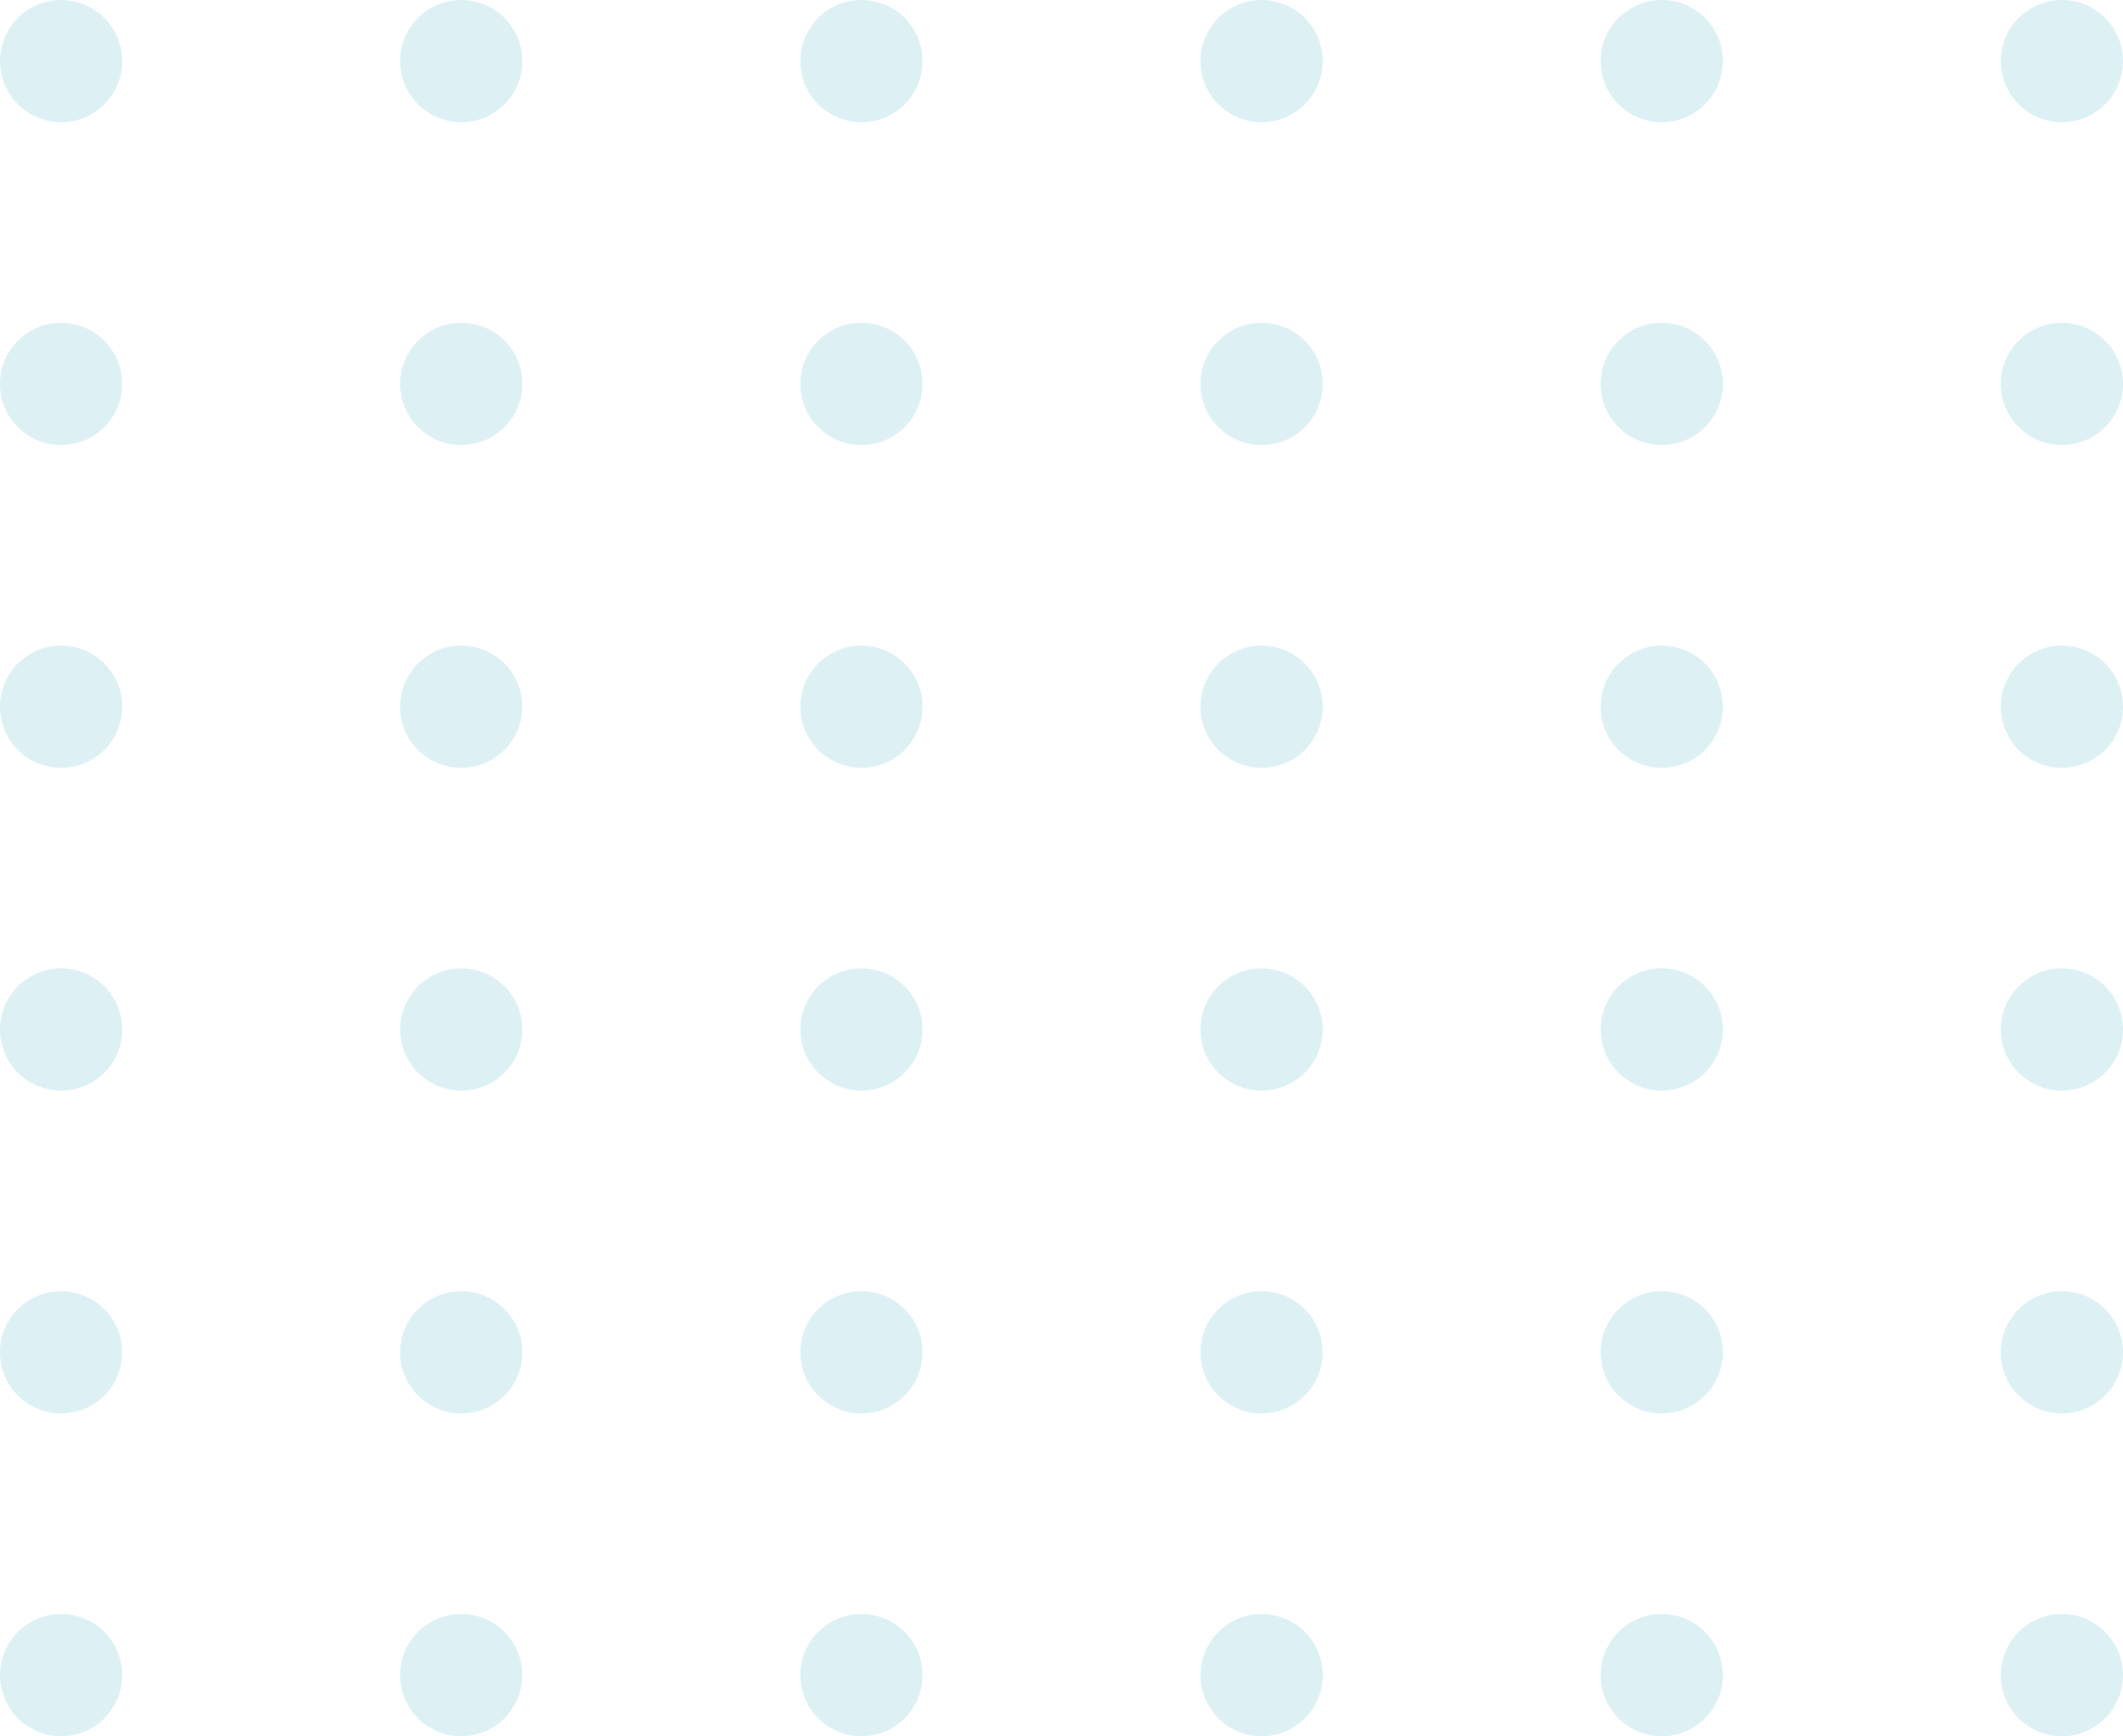 <svg xmlns="http://www.w3.org/2000/svg" width="91.72" height="75" viewBox="0 0 91.72 75">
  <g id="Group_100" data-name="Group 100" transform="translate(-431.236 -120.95)" opacity="0.15">
    <path id="Path_9" data-name="Path 9" d="M433.877,180.359a2.64,2.64,0,1,0,2.639,2.64A2.64,2.64,0,0,0,433.877,180.359Z" transform="translate(0 10.311)" fill="#199ebd"/>
    <path id="Path_10" data-name="Path 10" d="M448.6,180.359a2.64,2.64,0,1,0,2.64,2.64A2.64,2.64,0,0,0,448.6,180.359Z" transform="translate(2.561 10.311)" fill="#199ebd"/>
    <path id="Path_11" data-name="Path 11" d="M463.331,180.359a2.64,2.64,0,1,0,2.64,2.64A2.64,2.64,0,0,0,463.331,180.359Z" transform="translate(5.122 10.311)" fill="#199ebd"/>
    <path id="Path_12" data-name="Path 12" d="M478.058,180.359A2.64,2.64,0,1,0,480.7,183,2.64,2.64,0,0,0,478.058,180.359Z" transform="translate(7.683 10.311)" fill="#199ebd"/>
    <path id="Path_13" data-name="Path 13" d="M492.785,180.359a2.64,2.64,0,1,0,2.64,2.64A2.64,2.64,0,0,0,492.785,180.359Z" transform="translate(10.244 10.311)" fill="#199ebd"/>
    <path id="Path_14" data-name="Path 14" d="M507.512,180.359a2.64,2.64,0,1,0,2.64,2.64A2.64,2.64,0,0,0,507.512,180.359Z" transform="translate(12.804 10.311)" fill="#199ebd"/>
    <path id="Path_15" data-name="Path 15" d="M433.877,168.477a2.64,2.64,0,1,0,2.639,2.641A2.64,2.64,0,0,0,433.877,168.477Z" transform="translate(0 8.249)" fill="#199ebd"/>
    <circle id="Ellipse_3" data-name="Ellipse 3" cx="2.64" cy="2.64" r="2.64" transform="translate(448.524 176.726)" fill="#199ebd"/>
    <circle id="Ellipse_4" data-name="Ellipse 4" cx="2.64" cy="2.64" r="2.64" transform="translate(465.812 176.726)" fill="#199ebd"/>
    <circle id="Ellipse_5" data-name="Ellipse 5" cx="2.64" cy="2.64" r="2.64" transform="translate(483.1 176.726)" fill="#199ebd"/>
    <path id="Path_16" data-name="Path 16" d="M492.785,168.477a2.64,2.64,0,1,0,2.64,2.641A2.64,2.64,0,0,0,492.785,168.477Z" transform="translate(10.244 8.249)" fill="#199ebd"/>
    <path id="Path_17" data-name="Path 17" d="M507.512,168.477a2.64,2.64,0,1,0,2.64,2.641A2.64,2.64,0,0,0,507.512,168.477Z" transform="translate(12.804 8.249)" fill="#199ebd"/>
    <path id="Path_18" data-name="Path 18" d="M433.877,156.595a2.64,2.64,0,1,0,2.639,2.641A2.641,2.641,0,0,0,433.877,156.595Z" transform="translate(0 6.186)" fill="#199ebd"/>
    <circle id="Ellipse_6" data-name="Ellipse 6" cx="2.64" cy="2.64" r="2.64" transform="translate(448.524 162.782)" fill="#199ebd"/>
    <circle id="Ellipse_7" data-name="Ellipse 7" cx="2.64" cy="2.64" r="2.64" transform="translate(465.812 162.782)" fill="#199ebd"/>
    <circle id="Ellipse_8" data-name="Ellipse 8" cx="2.64" cy="2.64" r="2.64" transform="translate(483.1 162.782)" fill="#199ebd"/>
    <path id="Path_19" data-name="Path 19" d="M492.785,156.595a2.64,2.64,0,1,0,2.64,2.641A2.641,2.641,0,0,0,492.785,156.595Z" transform="translate(10.244 6.186)" fill="#199ebd"/>
    <path id="Path_20" data-name="Path 20" d="M507.512,156.595a2.64,2.64,0,1,0,2.64,2.641A2.641,2.641,0,0,0,507.512,156.595Z" transform="translate(12.804 6.186)" fill="#199ebd"/>
    <path id="Path_21" data-name="Path 21" d="M433.877,144.714a2.64,2.64,0,1,0,2.639,2.64A2.64,2.64,0,0,0,433.877,144.714Z" transform="translate(0 4.124)" fill="#199ebd"/>
    <path id="Path_22" data-name="Path 22" d="M448.6,144.714a2.64,2.64,0,1,0,2.64,2.64A2.64,2.64,0,0,0,448.6,144.714Z" transform="translate(2.561 4.124)" fill="#199ebd"/>
    <path id="Path_23" data-name="Path 23" d="M463.331,144.714a2.64,2.64,0,1,0,2.64,2.64A2.64,2.64,0,0,0,463.331,144.714Z" transform="translate(5.122 4.124)" fill="#199ebd"/>
    <path id="Path_24" data-name="Path 24" d="M478.058,144.714a2.64,2.64,0,1,0,2.64,2.64A2.64,2.64,0,0,0,478.058,144.714Z" transform="translate(7.683 4.124)" fill="#199ebd"/>
    <path id="Path_25" data-name="Path 25" d="M492.785,144.714a2.64,2.64,0,1,0,2.64,2.64A2.64,2.64,0,0,0,492.785,144.714Z" transform="translate(10.244 4.124)" fill="#199ebd"/>
    <path id="Path_26" data-name="Path 26" d="M507.512,144.714a2.64,2.64,0,1,0,2.64,2.64A2.64,2.64,0,0,0,507.512,144.714Z" transform="translate(12.804 4.124)" fill="#199ebd"/>
    <path id="Path_27" data-name="Path 27" d="M433.877,132.832a2.64,2.64,0,1,0,2.639,2.641A2.64,2.64,0,0,0,433.877,132.832Z" transform="translate(0 2.062)" fill="#199ebd"/>
    <circle id="Ellipse_9" data-name="Ellipse 9" cx="2.64" cy="2.64" r="2.64" transform="translate(448.524 134.894)" fill="#199ebd"/>
    <circle id="Ellipse_10" data-name="Ellipse 10" cx="2.64" cy="2.64" r="2.64" transform="translate(465.812 134.894)" fill="#199ebd"/>
    <circle id="Ellipse_11" data-name="Ellipse 11" cx="2.64" cy="2.64" r="2.64" transform="translate(483.1 134.894)" fill="#199ebd"/>
    <path id="Path_28" data-name="Path 28" d="M492.785,132.832a2.64,2.64,0,1,0,2.64,2.641A2.64,2.64,0,0,0,492.785,132.832Z" transform="translate(10.244 2.062)" fill="#199ebd"/>
    <path id="Path_29" data-name="Path 29" d="M507.512,132.832a2.64,2.64,0,1,0,2.64,2.641A2.64,2.64,0,0,0,507.512,132.832Z" transform="translate(12.804 2.062)" fill="#199ebd"/>
    <path id="Path_30" data-name="Path 30" d="M433.877,120.95a2.64,2.64,0,1,0,2.639,2.641A2.641,2.641,0,0,0,433.877,120.95Z" transform="translate(0)" fill="#199ebd"/>
    <circle id="Ellipse_12" data-name="Ellipse 12" cx="2.64" cy="2.64" r="2.64" transform="translate(448.524 120.95)" fill="#199ebd"/>
    <circle id="Ellipse_13" data-name="Ellipse 13" cx="2.64" cy="2.64" r="2.64" transform="translate(465.812 120.95)" fill="#199ebd"/>
    <circle id="Ellipse_14" data-name="Ellipse 14" cx="2.64" cy="2.64" r="2.64" transform="translate(483.1 120.95)" fill="#199ebd"/>
    <path id="Path_31" data-name="Path 31" d="M492.785,120.95a2.64,2.64,0,1,0,2.64,2.641A2.641,2.641,0,0,0,492.785,120.95Z" transform="translate(10.244)" fill="#199ebd"/>
    <path id="Path_32" data-name="Path 32" d="M507.512,120.95a2.64,2.64,0,1,0,2.64,2.641A2.641,2.641,0,0,0,507.512,120.95Z" transform="translate(12.804)" fill="#199ebd"/>
  </g>
</svg>
